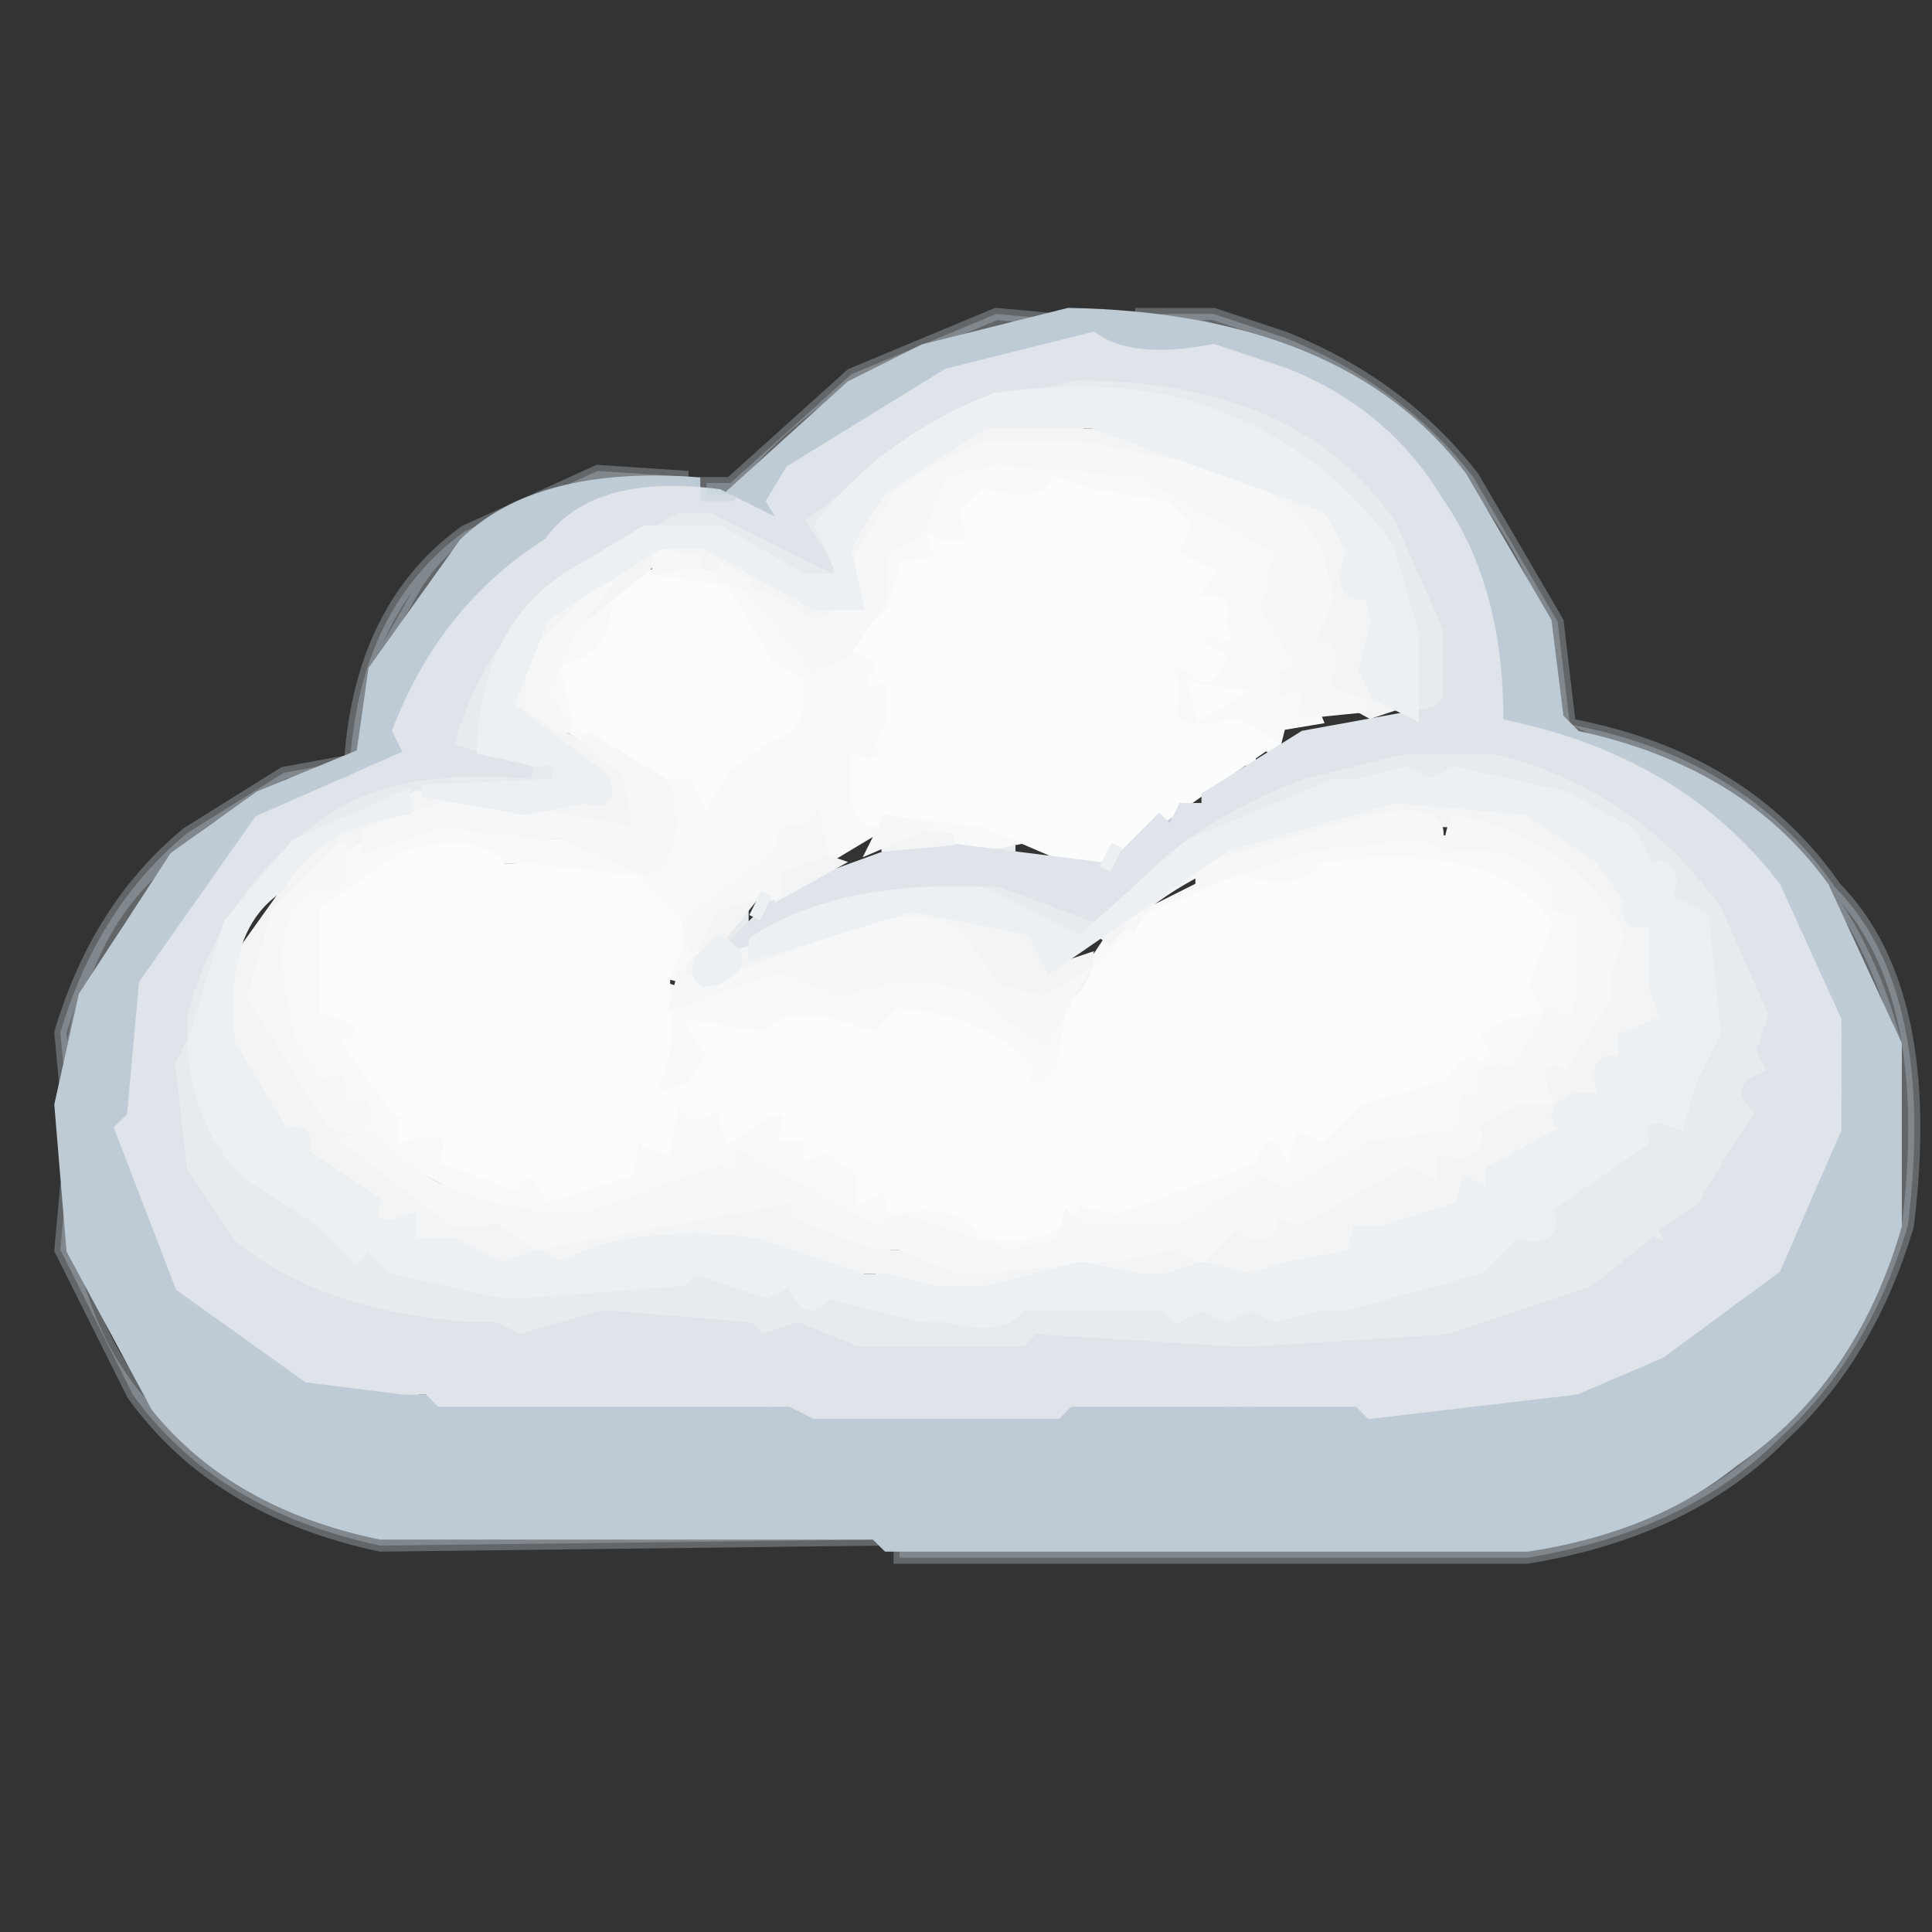 <svg width="160" height="160" version="1.1" xmlns="http://www.w3.org/2000/svg">
    <rect width="100%" height="100%" fill="#333333" stroke="none"/>
    <path fill="rgb(0,0,0)" stroke="rgb(0,0,0)" stroke-width="1" opacity="0" d="M 0 0 L 160 0 L 160 160 L 0 160 L 0 0 Z M 83 26 Q 68 30 61 40 L 57 39 Q 44 38 39 44 Q 30 50 29 63 L 24 64 L 16 69 Q 8 75 5 86 L 5 104 L 11 116 Q 18 125 32 128 L 74 128 L 75 129 L 127 129 Q 140 127 148 119 Q 155 112 158 102 Q 160 82 152 74 Q 144 63 130 60 L 129 52 L 122 40 Q 116 32 107 28 L 101 26 L 83 26 Z " /><path fill="rgb(231,235,238)" stroke="rgb(231,235,238)" stroke-width="1" opacity="1" d="M 88.5 31 Q 108 31 116 42.5 L 120 51.5 L 120 57.5 L 117 59 L 117 52.5 L 115 45.5 L 107.5 38 L 95.5 33 L 82.5 33 Q 73.5 36.5 68 43.5 L 70 48 L 66.5 48 L 59.5 44 L 53.5 44 L 42 53.5 Q 39.2 56.5 40 62 L 37 61.5 Q 40 51 48.5 46 L 55.5 42 L 58.5 42 L 68.5 47 L 68 45.5 L 66 42.5 L 77.5 34 L 88.5 31 Z " /><path fill="rgb(231,235,238)" stroke="rgb(231,235,238)" stroke-width="1" opacity="1" d="M 42.5 62 L 46 63 L 45.5 65 L 35.5 65 Q 26.9 66.9 22 72.5 L 17 80.5 L 16 87.5 Q 17.7 95.8 23.5 100 L 29.5 104 Q 31 101.5 32.5 105 L 41.5 107 L 43.5 107 L 56.5 106 L 57.5 105 L 63.5 107 L 65.5 106 L 69.5 108 L 76.5 109 L 78.5 109 L 96.5 108 L 98.5 109 L 100.5 108 L 102.5 109 L 104.5 108 L 106.5 108 L 110.5 107 L 112.5 107 L 122.5 105 Q 123.7 101.3 128 102 Q 126.9 99.3 129.5 100 L 135 95.5 L 134.5 94 L 136 94.5 L 136 93 Q 139.8 94.5 139 91.5 L 142 87.5 L 142 85.5 L 141 76 L 138 74.5 Q 139.1 71.2 136.5 72 L 135 69 L 129.5 66 L 119.5 64 L 117.5 65 L 115.5 65 L 111.5 66 L 109.5 66 Q 96.2 68.7 89.5 78 L 85.5 75 L 74.5 74 L 70.5 75 L 70.5 74 L 82.5 73 L 90.5 76 Q 97 68 107.5 64 L 115.5 62 L 123.5 62 Q 136.2 65.3 143 74.5 L 147 83.5 L 146 86.5 L 147 88.5 Q 143.5 90 146 91.5 L 144 94.5 L 141 100 L 138 101.5 Q 138.8 103.8 136.5 103 L 131.5 107 L 119.5 111 L 103.5 112 L 101.5 112 L 85.5 111 L 84.5 112 L 70.5 112 L 65.5 110 L 62.5 111 L 61.5 110 L 49.5 109 L 42.5 111 L 40.5 110 L 38.5 110 Q 26 109 19 102.5 L 15 96.5 L 14 87.5 L 15 85.5 L 15 83.5 Q 18.4 72.9 26.5 67 Q 33.2 63.2 44 63.5 L 42.5 62 Z " /><path fill="rgb(231,235,238)" stroke="rgb(231,235,238)" stroke-width="1" opacity="1" d="M 81.5 70 L 84 70.5 L 81.5 71 L 81.5 70 Z " /><path fill="rgb(231,235,238)" stroke="rgb(231,235,238)" stroke-width="1" opacity="1" d="M 61.5 76 L 61.5 79 L 59.5 80 L 60 78.5 L 61.5 76 Z " /><path fill="rgb(192,204,213)" stroke="rgb(192,204,213)" stroke-width="1" opacity="0.988" d="M 88.5 26 Q 111.1 26.4 121 39.5 L 128 51.5 L 129 59.5 L 130.5 61 Q 144.1 63.9 151 73.5 L 157 86.5 L 157 101.5 Q 153.3 114.3 143.5 121 Q 136.9 126.4 126.5 128 L 73.5 128 L 72.5 127 L 31.5 127 Q 19.5 124.5 13 116.5 L 6 103.5 L 5 91.5 L 7 82.5 L 14.5 71 L 21.5 66 L 30 62.5 L 31 55.5 L 38.5 45 Q 44.6 39.1 57.5 40 L 57.5 41 L 49.5 42 L 36 54.5 L 33 61.5 L 33.5 63 Q 24.9 64.4 20 69.5 L 12 81.5 L 11 92.5 L 10 93.5 L 15 106.5 L 18.5 110 L 25.5 114 Q 31.6 113.4 34.5 116 L 36.5 116 L 63.5 116 L 64.5 117 L 66.5 116 L 67.5 117 L 85.5 117 L 88.5 116 L 101.5 116 L 102.5 117 L 103.5 116 L 112.5 116 L 117.5 117 L 118.5 116 L 127.5 116 L 135.5 113 L 147 105 Q 152.9 98.7 152 84.5 Q 149.4 73.6 141.5 68 Q 134.8 61.1 124 60 Q 123.2 40.9 110.5 33 L 100.5 29 Q 93.7 30.3 90.5 28 L 78.5 31 L 64 40.5 L 66 43.5 L 64.5 44 L 60 41.5 L 70.5 32 L 76.5 29 L 88.5 26 Z " /><path fill="rgb(192,204,213)" stroke="rgb(192,204,213)" stroke-width="1" opacity="0.988" d="M 97.5 67 L 95.5 70 L 97.5 67 Z " /><path fill="rgb(248,249,250)" stroke="rgb(248,249,250)" stroke-width="1" opacity="1" d="M 82.5 38 L 94.5 39 L 106 45.5 L 105 50.5 L 108 55.5 L 106 56.5 L 108 57 L 109 59.5 L 106 60 L 105.5 62 L 103.5 61 L 103.5 63 L 101.5 62 L 98.5 64 L 99.5 62 L 103 60.5 L 97 60 L 98 57.5 L 97 55 L 99.5 56 L 100.5 54 L 99 53.5 L 101 50 L 98.5 51 L 98 49.5 Q 101.7 47.7 98.5 46 Q 96.3 46.8 97 44.5 Q 99.2 43.3 96.5 42 Q 91.2 42.8 89.5 40 L 86.5 41 Q 81.3 39.8 80 42.5 Q 81.3 46.3 77.5 45 L 77.5 47 Q 74.2 45.9 75 48.5 L 71 53.5 L 74 57.5 L 74 59.5 L 73 63 Q 69.7 61.7 71 66.5 Q 72.3 69.3 73.5 67 L 77.5 67 L 84 69.5 L 81.5 70 L 73.5 68 L 68.5 71 L 67.5 68 L 65 69 L 63.5 72 L 57 76.5 L 58 78.5 L 57 81 L 55 80.5 L 56 78.5 L 56 76.5 L 52.5 73 L 42.5 71 L 40.5 71 Q 30.1 69.6 27 75.5 L 27 83.5 L 28.5 84 Q 31.3 85.2 29 86.5 L 33 90.5 Q 32.3 92.8 34.5 92 L 34.5 93 L 33 93.5 L 37 94 Q 35.9 96.7 38.5 96 L 42.5 98 Q 44 95.5 45.5 99 L 52 97 L 52.5 94 L 55 95 L 56 90.5 L 53 91.5 L 55.5 82 L 58.5 83 L 65.5 80 L 72.5 82 L 77.5 81 L 85 84 Q 83.9 86.7 86.5 86 L 92.5 77 L 104.5 71 L 117.5 69 L 120.5 70 Q 127.1 69.4 129 73.5 L 129 75 L 131 75.5 L 131 82.5 L 130.5 85 L 128.5 84 L 125.5 89 Q 121.8 87.8 123 91.5 L 121 91.5 Q 122.3 95.3 118.5 94 L 105.5 99 Q 104 96.5 102.5 100 Q 98.1 103.1 89.5 102 L 88 101.5 Q 88.9 104.5 84.5 103 L 81.5 104 L 73.5 101 Q 72 103.5 70.5 100 L 61.5 96 L 60.5 98 L 58.5 97 L 48.5 101 L 43.5 101 L 38.5 99 L 37 99.5 L 37.5 98 L 29 93.5 L 30 91.5 L 28 91.5 L 27.5 89 L 26 89.5 L 24 86.5 L 23 77.5 L 26.5 73 Q 28.8 73.8 28 71.5 Q 32 68 39.5 68 L 45.5 70 L 47.5 70 L 53.5 72 Q 56.5 70.4 55 65 L 46 59.5 L 45 55.5 L 51.5 48 L 58.5 47 L 64 50.5 L 67.5 55 L 70 54 L 73 49.5 Q 72 45 74.5 44 Q 76.8 44.8 76 42.5 L 78 39 L 82.5 38 Z M 54 48 L 51 49 Q 52 54 47 56 L 48 60 L 54 64 L 56 64 L 58 64 L 59 66 L 60 64 L 64 61 Q 66 60 66 57 L 64 55 L 60 49 L 54 48 Z M 99 57 L 100 59 L 102 58 L 99 57 Z M 110 72 Q 108 75 103 73 L 96 76 L 89 83 L 88 89 L 87 90 Q 84 91 85 89 Q 81 85 75 84 L 73 86 L 70 85 Q 65 84 64 86 L 58 85 L 59 88 L 57 91 Q 56 93 59 92 L 61 91 L 60 93 L 61 94 L 64 92 Q 66 91 65 94 L 67 94 L 67 96 L 69 95 L 72 97 L 72 99 L 74 98 L 74 100 Q 79 99 82 102 Q 88 103 90 98 L 90 100 L 93 100 L 104 96 Q 105 93 107 95 Q 106 92 109 93 L 111 93 L 113 91 L 120 89 L 122 86 L 125 84 L 127 84 L 126 82 L 128 77 Q 123 70 110 72 Z " /><path fill="rgb(251,252,252)" stroke="rgb(251,252,252)" stroke-width="1" opacity="1" d="M 87.5 40 L 90.5 41 L 96.5 42 L 98 43.5 L 97 46 L 100 47.5 L 98 50.5 L 99.5 50 Q 101.8 49.3 101 51.5 L 101.5 53 Q 100.3 50.8 99 53.5 L 101 54.5 Q 99.8 57.2 98.5 55 Q 96.3 54.3 97 56.5 L 97 58.5 Q 96.4 61.3 102.5 60 L 105 61.5 L 91.5 71 L 88.5 71 L 81.5 68 L 73.5 67 Q 72.3 69.3 71 66.5 L 71 63 Q 73.7 64.1 73 61.5 L 74 59.5 L 74 57.5 L 73.5 56 L 72 56.5 Q 74.5 55 71 53.5 L 74 50.5 L 75 47 L 78 46.5 L 77.5 45 Q 81.3 46.3 80 42.5 L 81.5 41 Q 86.2 42.3 87.5 40 Z M 100 62 L 99 64 L 101 63 L 100 62 Z " /><path fill="rgb(251,252,252)" stroke="rgb(251,252,252)" stroke-width="1" opacity="1" d="M 53.5 48 L 60 49 L 63.5 55 L 66 56.5 Q 66.5 60.5 63.5 61 L 60 63.5 L 58.5 66 L 57.5 64 L 55.5 64 L 53.5 64 L 48 60 L 47 55.5 Q 51.8 54.1 51 49 L 53.5 48 Z " /><path fill="rgb(251,252,252)" stroke="rgb(251,252,252)" stroke-width="1" opacity="1" d="M 99 57 L 102 57.5 L 99.5 59 L 99 57 Z " /><path fill="rgb(251,252,252)" stroke="rgb(251,252,252)" stroke-width="1" opacity="1" d="M 33.5 71 Q 39.8 69.3 41.5 72 L 43.5 72 L 52.5 73 L 56 76.5 L 56 78.5 L 55 80.5 L 55 82.5 Q 55.6 88.6 53 91.5 L 56 90.5 L 55 95 L 52.5 94 L 52 97 L 45.5 99 Q 44 95.5 42.5 98 L 37 96 Q 38.3 92.7 33.5 94 L 33.5 93 L 35 92.5 L 33 92 L 29 86.5 Q 31.3 85.2 28.5 84 L 27 83.5 L 27 75.5 L 33.5 71 Z " /><path fill="rgb(251,252,252)" stroke="rgb(251,252,252)" stroke-width="1" opacity="1" d="M 109.5 72 Q 123.1 69.9 128 76.5 L 126 81.5 L 127 83.5 L 124.5 84 L 122 85.5 L 123 87.5 Q 121.3 85.9 119.5 89 L 112.5 91 L 109.5 94 L 107 93 L 106.5 95 Q 105 92.5 103.5 96 L 92.5 100 L 90 99.5 L 89.5 98 Q 88.5 103 81.5 102 Q 79.3 99 74 100 L 73.5 98 L 71.5 99 L 71.5 97 L 68.5 95 L 67 95.5 L 67 94 L 65 94 Q 66.1 91.3 63.5 92 L 60.5 94 L 60 92.5 L 61 90.5 L 58.5 92 Q 56.3 92.8 57 90.5 L 59 87.5 L 57.5 85 L 63.5 86 Q 64.8 83.8 69.5 85 L 72.5 86 L 74.5 84 Q 81.4 84.6 85 88.5 Q 84.3 90.8 86.5 90 L 88 88.5 L 89 82.5 L 95.5 76 L 102.5 73 Q 108 74.5 109.5 72 Z " /><path fill="rgb(222,228,233)" stroke="rgb(222,228,233)" stroke-width="1" opacity="1" d="M 90.5 28 Q 93.7 30.3 100.5 29 L 106.5 31 Q 114.7 34.3 119 41.5 Q 124.1 48.7 124 60 Q 138.9 62.9 147 73.5 L 152 84.5 L 152 93.5 L 147 105 L 137.5 112 L 130.5 115 L 113.5 117 L 112.5 116 L 103.5 116 L 101.5 116 L 88.5 116 L 87.5 117 L 85.5 117 L 67.5 117 L 65.5 116 L 63.5 116 L 36.5 116 L 35.5 115 L 33.5 115 L 25.5 114 L 15 106.5 L 10 93.5 L 11 92.5 L 12 81.5 L 21.5 68 L 34 62.5 L 33 60.5 Q 36.9 50.4 45.5 45 Q 49.2 39.7 59.5 41 L 65.5 44 L 64 41.5 L 65.5 39 L 78.5 31 L 90.5 28 Z M 89 31 L 78 34 L 66 43 L 68 46 L 69 47 L 59 42 L 56 42 L 49 46 Q 40 51 37 62 L 44 64 Q 33 63 27 67 Q 18 73 15 84 L 15 86 L 14 88 L 15 97 L 19 103 Q 26 109 39 110 L 41 110 L 43 111 L 50 109 L 62 110 L 63 111 L 66 110 L 71 112 L 85 112 L 86 111 L 102 112 L 104 112 L 120 111 L 132 107 L 137 103 Q 139 104 138 102 L 141 100 L 144 95 L 146 92 Q 143 90 147 89 L 146 87 L 147 84 L 143 75 Q 136 65 124 62 L 116 62 L 108 64 Q 97 68 91 76 L 83 73 Q 69 72 63 78 L 61 78 L 65 74 L 76 70 L 92 72 L 96 68 L 97 69 L 98 67 L 100 67 L 100 66 L 108 61 L 119 59 L 120 58 L 120 52 L 116 43 Q 108 31 89 31 Z " /><path fill="rgb(242,244,246)" stroke="rgb(242,244,246)" stroke-width="1" opacity="1" d="M 81.5 35 Q 87.8 33.3 89.5 36 L 91.5 36 L 98.5 37 L 110 42 L 112 45.5 L 112 49 L 114 49.5 L 114 51.5 L 113 55.5 L 115 58.5 L 113.5 59 L 109 56.5 L 110 54 Q 107.3 55.1 108 52.5 L 110 49.5 L 109 45.5 L 104.5 41 L 89.5 37 L 81.5 37 L 76 39 Q 77.1 41.7 74.5 41 L 71.5 46 Q 69.3 46.8 70 44.5 L 71 42 Q 73.7 43.1 73 40.5 L 81.5 35 Z " /><path fill="rgb(242,244,246)" stroke="rgb(242,244,246)" stroke-width="1" opacity="1" d="M 54.5 45 L 58.5 45 L 67.5 50 L 71 50 L 71.5 47 L 72 49.5 L 67.5 52 L 60.5 47 L 54.5 46 L 44 54.5 Q 43 60 46.5 61 L 52 64 L 53 69 L 36.5 67 Q 27.3 68.8 23 75.5 L 21 82.5 L 27.5 93 L 30.5 95 L 40.5 102 L 42.5 102 L 47.5 103 L 51.5 101 L 58.5 101 L 66.5 99 L 67.5 102 Q 72.1 101.4 73.5 104 L 75.5 104 L 79.5 105 L 81.5 105 L 91.5 103 L 96.5 104 L 98.5 104 L 102.5 101 L 105 102 Q 103.9 99.3 106.5 100 L 108.5 100 L 116.5 96 L 118.5 97 L 118.5 95 L 122 95 Q 120.9 92.3 123.5 93 Q 124.6 90.3 128 91 Q 126.5 87.3 129.5 88 L 134 81.5 L 133 79.5 L 134 77.5 Q 130.1 69.9 120.5 68 L 118.5 68 Q 100.2 68.2 91.5 78 L 94.5 74 L 106.5 68 L 119.5 66 Q 121 68.5 126.5 67 L 134 72.5 L 135 76 Q 138.3 74.7 137 79.5 L 137 81.5 L 138 84.5 L 134 86.5 L 134.5 88 Q 131.5 87.2 133 91 L 130.5 91 L 129.5 94 L 123 97.5 L 123.5 99 L 121.5 98 L 121 100 L 113.5 103 L 112 102.5 Q 112.9 105.5 108.5 104 L 105.5 106 L 103.5 106 L 98.5 105 L 96.5 106 L 94.5 106 L 88.5 105 L 81.5 107 L 76.5 106 L 72.5 105 L 70.5 105 L 64.5 103 L 62.5 103 L 52.5 103 L 45.5 105 L 42.5 104 L 40.5 104 L 34 103 L 34 101 Q 30.2 102.5 31 99.5 L 28 98.5 L 28.5 97 L 25 95.5 Q 25.8 93.3 23.5 94 L 19 86.5 L 19 80.5 L 26.5 70 L 34.5 66 L 42.5 66 L 47.5 67 L 50 66 L 48.5 63 L 42 58.5 L 45 51 L 54.5 45 Z " /><path fill="rgb(242,244,246)" stroke="rgb(242,244,246)" stroke-width="1" opacity="1" d="M 73.5 69 L 79 69.5 L 73.5 70 L 73.5 69 Z " /><path fill="rgb(242,244,246)" stroke="rgb(242,244,246)" stroke-width="1" opacity="1" d="M 67.5 71 L 69 71.5 L 64.5 74 L 64 72 L 67.5 71 Z " /><path fill="rgb(242,244,246)" stroke="rgb(242,244,246)" stroke-width="1" opacity="1" d="M 62.5 74 L 58.5 79 L 58 77.5 L 59 75 L 62.5 74 Z " /><path fill="rgb(242,244,246)" stroke="rgb(242,244,246)" stroke-width="1" opacity="1" d="M 75.5 75 Q 83 75 87 78.5 Q 86.3 80.8 88.5 80 L 90 79.5 Q 89.5 83.5 84.5 83 L 80 79.5 L 78.5 77 L 66.5 78 L 60.5 81 L 61.5 79 L 75.5 75 Z " /><path fill="rgb(242,244,246)" stroke="rgb(242,244,246)" stroke-width="1" opacity="1" d="M 57.5 80 L 58.5 82 Q 55.7 82.7 57.5 80 Z " /><path fill="rgb(246,247,248)" stroke="rgb(246,247,248)" stroke-width="1" opacity="1" d="M 81.5 37 L 89.5 37 L 99.5 39 Q 106 40.5 109 45.5 L 110 49.5 L 108 54 Q 110.7 52.9 110 55.5 L 109.5 57 L 113 58.5 L 108 59 Q 109.1 56.3 106.5 57 L 106.5 56 L 108 55.5 L 105 50.5 L 106 45.5 L 94.5 39 L 82.5 38 L 78 39 L 76 44 L 73 45.5 L 73 49.5 L 70 54 L 67.5 55 L 63 49.5 L 64.5 50 L 67.5 52 L 72 49.5 L 71 46.5 L 74.5 41 L 77.5 39 L 81.5 37 Z " /><path fill="rgb(246,247,248)" stroke="rgb(246,247,248)" stroke-width="1" opacity="1" d="M 54.5 46 L 58 46.5 L 54.5 47 L 54.5 46 Z " /><path fill="rgb(246,247,248)" stroke="rgb(246,247,248)" stroke-width="1" opacity="1" d="M 59.5 47 L 62 48.5 L 60.5 48 L 59.5 47 Z " /><path fill="rgb(246,247,248)" stroke="rgb(246,247,248)" stroke-width="1" opacity="1" d="M 50.5 48 L 47 52.5 L 45 57.5 L 47 60.5 L 44 58.5 L 44 54.5 L 50.5 48 Z " /><path fill="rgb(246,247,248)" stroke="rgb(246,247,248)" stroke-width="1" opacity="1" d="M 48.5 61 L 55 65 Q 56.5 70.4 53.5 72 L 46.5 69 L 44.5 69 L 36.5 68 L 30.5 70 L 30.5 69 L 36.5 67 L 41.5 67 L 53 69 L 52 64 L 48.5 61 Z " /><path fill="rgb(246,247,248)" stroke="rgb(246,247,248)" stroke-width="1" opacity="1" d="M 67.5 68 L 68 70.5 L 64 72 Q 65.1 74.7 62.5 74 L 59 75 L 57.5 78 L 57 76.5 L 65 70.5 Q 64.3 68.3 66.5 69 L 67.5 68 Z " /><path fill="rgb(246,247,248)" stroke="rgb(246,247,248)" stroke-width="1" opacity="1" d="M 73.5 68 L 76 68.5 L 72.5 70 L 73.5 68 Z " /><path fill="rgb(246,247,248)" stroke="rgb(246,247,248)" stroke-width="1" opacity="1" d="M 113.5 68 Q 119.6 66.8 119 69.5 L 117.5 69 L 108.5 70 L 99.5 73 L 99.5 72 L 113.5 68 Z " /><path fill="rgb(246,247,248)" stroke="rgb(246,247,248)" stroke-width="1" opacity="1" d="M 120.5 68 Q 130.1 69.9 134 77.5 L 133 80.5 L 133 82.5 L 129.5 88 Q 126.5 87.2 128 91 L 125.5 91 L 122 93 Q 123.3 96.3 118.5 95 L 118.5 97 L 116.5 96 L 107.5 101 L 105 100 Q 106.1 102.7 103.5 102 L 102.5 101 L 99.5 104 L 97.5 103 L 92.5 104 L 90.5 104 L 81.5 105 L 79.5 105 L 74.5 103 L 72.5 103 L 66 100.5 L 66.5 99 L 44.5 103 L 41.5 101 L 39.5 101 L 37.5 101 L 29 94.5 L 30.5 94 Q 36.2 100.8 48.5 101 L 59.5 97 L 61 97.5 L 61.5 96 L 72.5 102 L 74.5 101 L 83.5 104 L 88 103 L 88.5 101 L 89.5 102 L 97.5 102 L 104.5 98 L 106.5 99 L 113.5 95 L 121 94 L 121.5 91 L 123 91.5 Q 121.8 87.8 125.5 89 L 128.5 84 L 130.5 85 L 131 82.5 L 131 75.5 L 129 75 L 129 73.5 Q 126.2 69.2 120 70 L 120.5 68 Z " /><path fill="rgb(246,247,248)" stroke="rgb(246,247,248)" stroke-width="1" opacity="1" d="M 28.5 70 L 28 71.5 Q 28.8 73.8 26.5 73 Q 22.1 74.6 23 81.5 L 24 86.5 L 26.5 90 L 28 89.5 L 28.5 92 L 30 91.5 Q 30.8 94.1 27.5 93 L 21 82.5 L 23 75.5 L 28.5 70 Z " /><path fill="rgb(246,247,248)" stroke="rgb(246,247,248)" stroke-width="1" opacity="1" d="M 94.5 75 L 93.5 77 L 94.5 75 Z " /><path fill="rgb(246,247,248)" stroke="rgb(246,247,248)" stroke-width="1" opacity="1" d="M 71.5 77 Q 78.3 75.3 80 78.5 L 82.5 82 L 86.5 83 L 89 81.5 L 86.5 86 L 83.5 84 Q 80.7 80.3 73.5 81 L 69.5 82 L 64.5 80 L 56 83 L 56.5 81 L 58.5 82 L 71.5 77 Z " /><path fill="rgb(237,240,242)" stroke="rgb(237,240,242)" stroke-width="1" opacity="1" d="M 82.5 33 Q 92.8 31.7 99.5 34 Q 109.5 37.5 115 45.5 L 117 52.5 L 117 59 L 114 57.5 L 113 55.5 L 114 51.5 L 113.5 49 Q 110.5 49.9 112 45.5 L 110 42 L 90.5 35 L 88.5 35 L 81.5 35 L 73 40.5 L 71 43.5 L 70 45.5 L 71 50 L 67.5 50 L 58.5 45 L 54.5 45 L 45 51 L 42 58.5 L 50 64.5 Q 50.8 66.8 48.5 66 L 43.5 67 L 35 65.5 L 46 65 Q 47.1 62.3 44.5 63 L 40 62 Q 40.4 51.2 48.5 47 L 53.5 44 L 59.5 44 L 66.5 48 L 70 48 L 68 43.5 Q 73.5 36.5 82.5 33 Z " /><path fill="rgb(237,240,242)" stroke="rgb(237,240,242)" stroke-width="1" opacity="1" d="M 116.5 64 L 118.5 65 L 120.5 64 L 129.5 66 L 135 69 L 136.5 72 Q 139.1 71.2 138 74.5 L 141 76 L 142 85.5 L 140 89.5 L 139 93 Q 135.3 91.5 136 94.5 L 128 100 Q 129.3 103 125.5 102 L 122.5 105 L 111.5 108 L 109.5 108 L 105.5 109 L 103.5 108 L 101.5 109 L 99.5 108 L 97.5 109 L 96.5 108 L 84.5 108 Q 83.2 110.3 78.5 109 L 76.5 109 L 68.5 107 Q 67 109.5 65.5 106 L 63.5 107 L 57.5 105 L 56.5 106 L 43.5 107 L 41.5 107 L 32.5 105 L 30.5 103 L 29.5 104 L 26.5 101 L 21 97.5 Q 16.6 93.9 16 86.5 L 19 76.5 L 24.5 70 L 33.5 66 L 33.5 67 Q 26.1 68.1 23 73.5 Q 17.9 76.9 19 86.5 L 23.5 94 Q 25.8 93.3 25 95.5 L 31 99.5 Q 30.2 102.5 34 101 L 34 103 L 37.5 103 L 41.5 105 L 44.5 104 L 46.5 105 Q 52.3 101.8 62.5 103 L 65.5 104 L 71.5 106 L 73.5 106 L 77.5 107 L 81.5 107 L 89.5 105 L 94.5 106 L 96.5 106 L 99.5 105 L 103.5 106 L 106.5 105 L 112 104 L 112.5 102 L 114.5 102 L 121 100 L 121.5 98 L 123.5 99 L 123.5 97 L 130 93.5 Q 127.7 92.3 130.5 91 L 133 91 Q 131.5 87.3 134.5 88 L 134.5 86 L 138 84.5 L 137 81.5 L 137 79.5 L 137 76 Q 134.3 77.1 135 74.5 L 132.5 71 L 126.5 67 L 115.5 66 L 101.5 70 L 87 80 L 85.5 77 L 75.5 75 L 62.5 79 L 62.5 78 Q 69.4 73.4 81.5 74 L 89.5 78 L 98.5 70 L 110.5 65 L 112.5 65 L 116.5 64 Z " /><path fill="rgb(237,240,242)" stroke="rgb(237,240,242)" stroke-width="1" opacity="1" d="M 92.5 70 L 91.5 72 L 92.5 70 Z " /><path fill="rgb(237,240,242)" stroke="rgb(237,240,242)" stroke-width="1" opacity="1" d="M 63.5 74 L 62.5 76 L 63.5 74 Z " /><path fill="rgb(237,240,242)" stroke="rgb(237,240,242)" stroke-width="1" opacity="1" d="M 59.5 78 Q 62.5 79.5 59.5 81 Q 57.3 81.8 58 79.5 L 59.5 78 Z " /><path fill="rgb(193,204,214)" stroke="rgb(193,204,214)" stroke-width="1" opacity="0.333" d="M 82.5 26 L 88 26.5 L 76.5 29 Q 66.5 33 60.5 41 L 58.5 41 L 58.5 40 L 60.5 40 L 70.5 31 L 82.5 26 Z " /><path fill="rgb(193,204,214)" stroke="rgb(193,204,214)" stroke-width="1" opacity="0.333" d="M 94.5 26 L 100.5 26 L 106.5 28 Q 116.1 31.9 122 39.5 L 129 51.5 L 130 60 Q 144.5 62.7 152 73.5 Q 160.4 82.1 158 101.5 Q 154.8 112.3 147.5 119 Q 139.8 126.8 126.5 129 L 74.5 129 L 74.5 128 L 126.5 128 Q 143.6 124.6 152 112.5 L 157 101.5 L 157 86.5 Q 153.7 73.8 144.5 67 L 129 59.5 L 128 51.5 Q 124.5 42 117.5 36 L 106.5 29 L 99.5 27 L 94.5 27 L 94.5 26 Z " /><path fill="rgb(193,204,214)" stroke="rgb(193,204,214)" stroke-width="1" opacity="0.333" d="M 49.5 39 L 57 39.5 Q 41.3 39.3 35 48.5 L 31 55.5 L 30 62.5 L 28.5 64 Q 18.2 65.7 13 72.5 Q 6.3 78.8 5.5 91 L 5 85.5 Q 8.1 75.1 15.5 69 L 23.5 64 L 29 63 Q 29.9 50.2 38.5 44 L 49.5 39 Z " /><path fill="rgb(193,204,214)" stroke="rgb(193,204,214)" stroke-width="1" opacity="0.333" d="M 5.5 98 Q 6.6 112.4 15.5 119 Q 21.5 125 31.5 127 L 73 127.5 L 31.5 128 Q 17.9 125.1 11 115.5 L 5 103.5 L 5.5 98 Z " />
</svg>